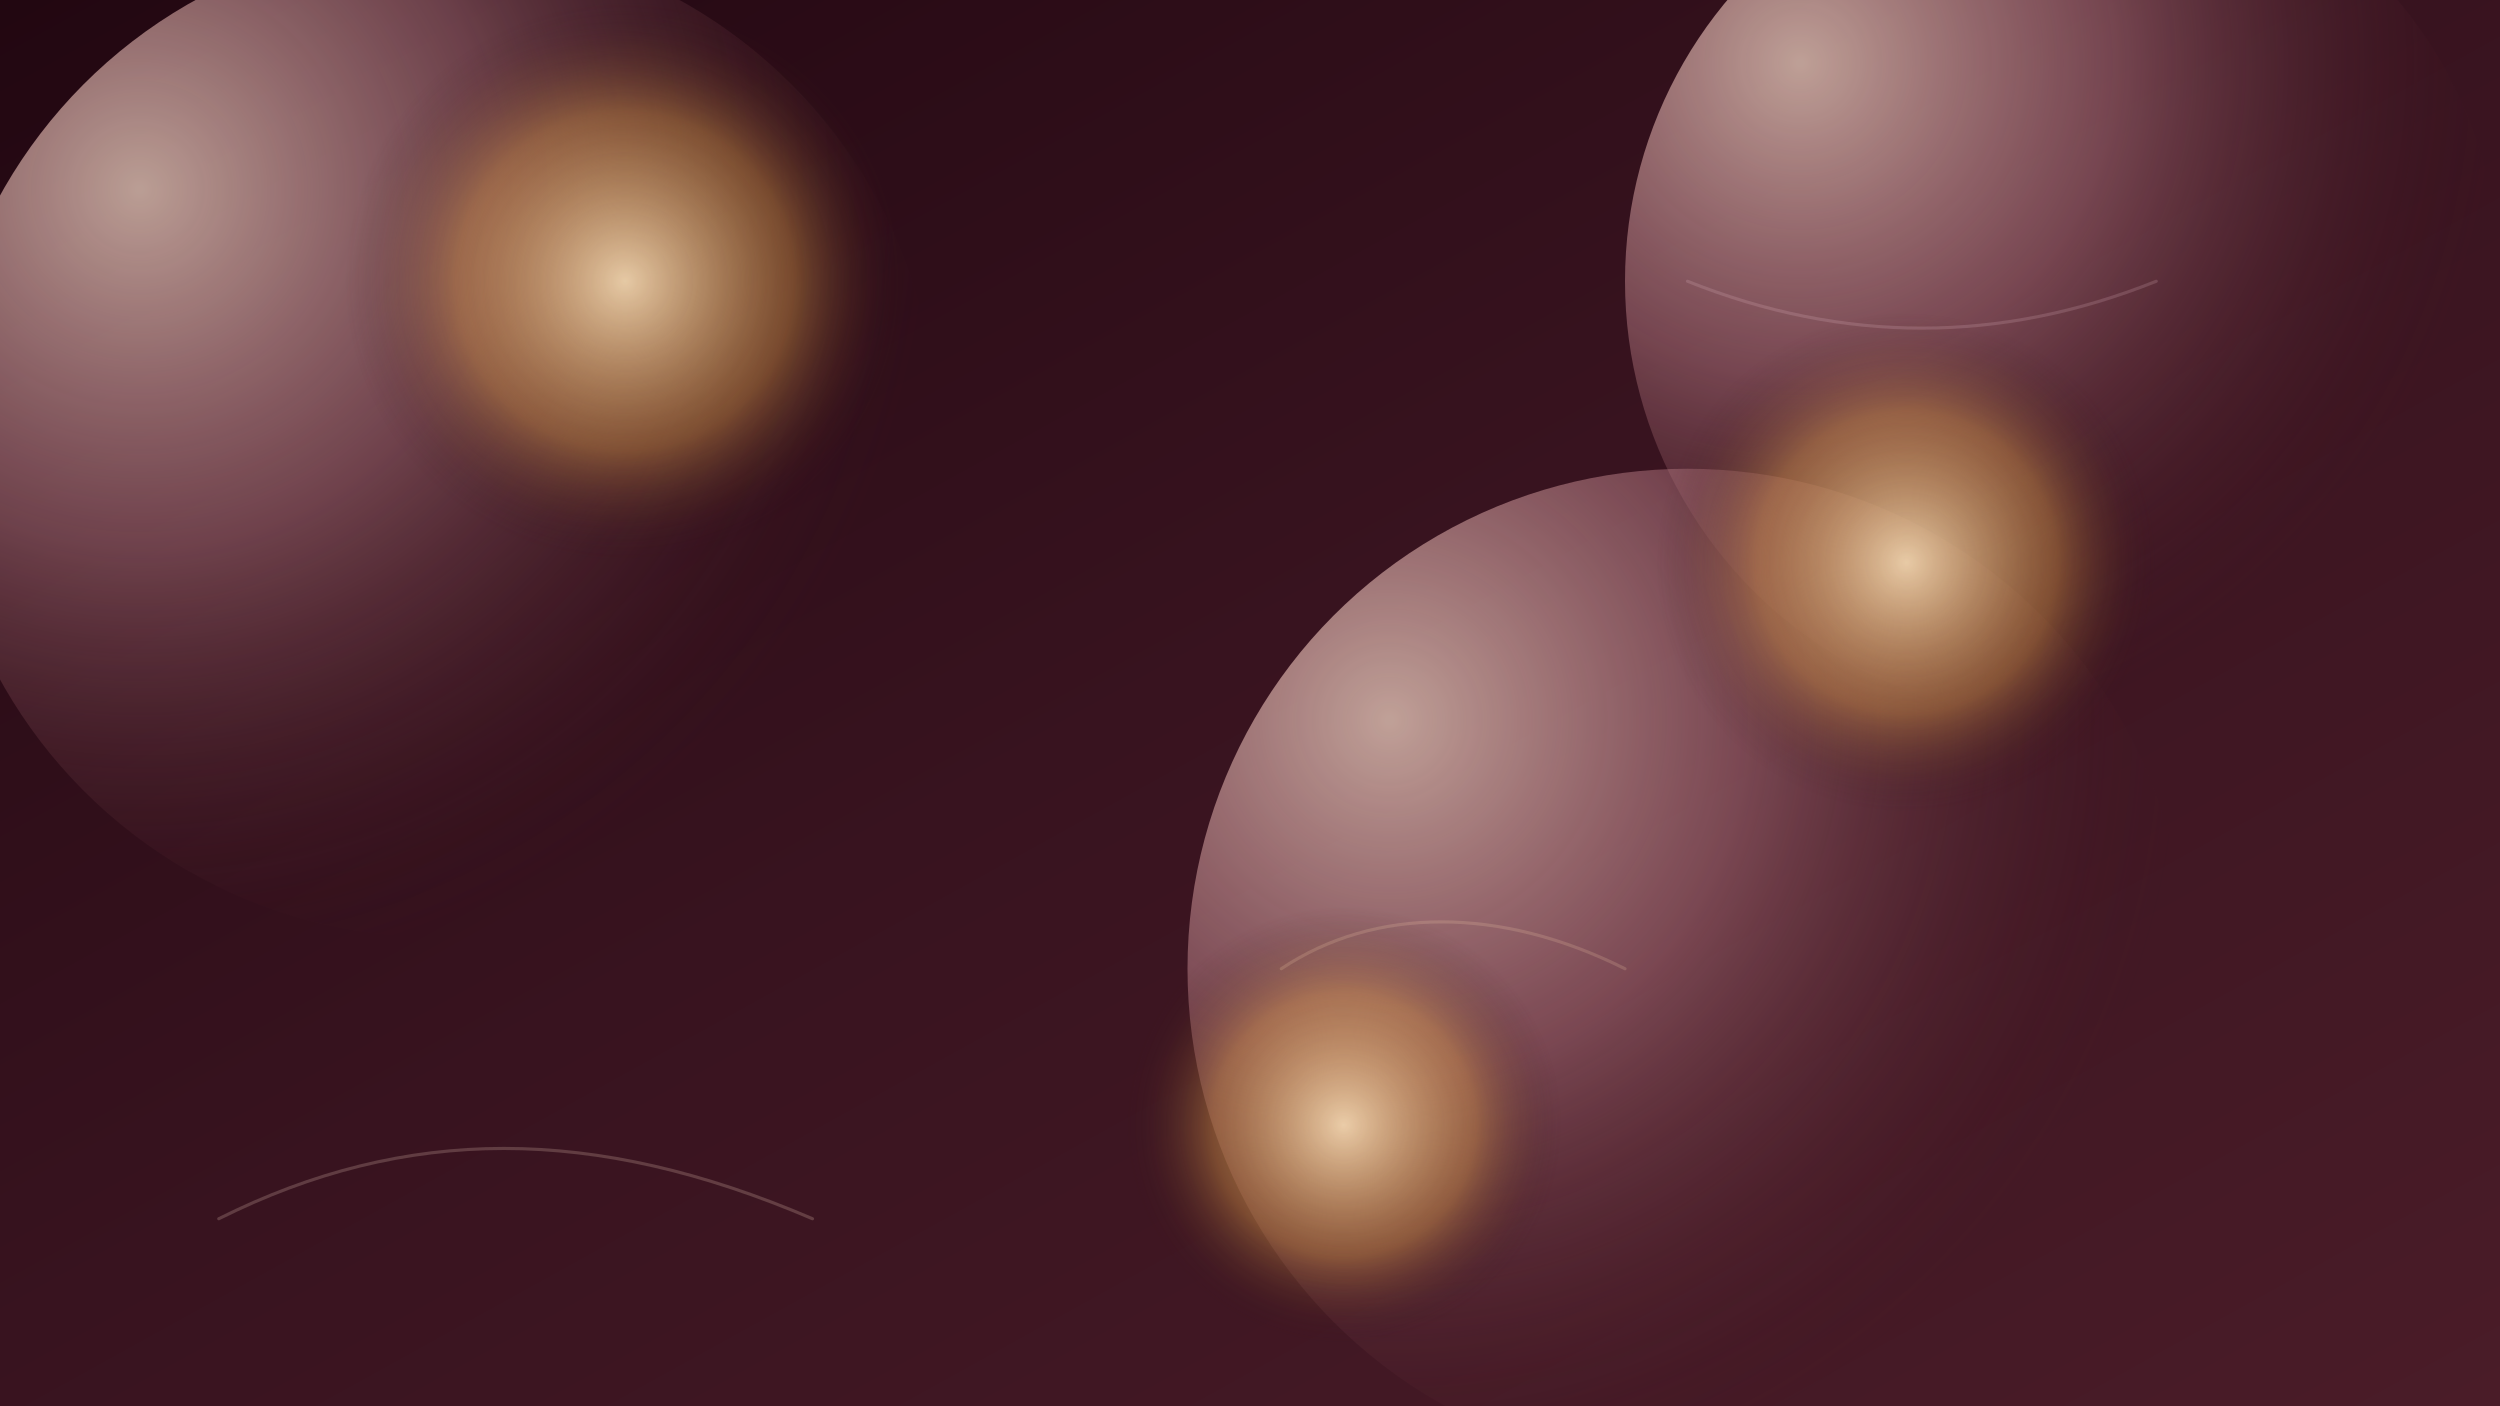 <svg width="1600" height="900" viewBox="0 0 1600 900" xmlns="http://www.w3.org/2000/svg" preserveAspectRatio="xMidYMid slice">
  <defs>
    <radialGradient id="petalGlow" cx="0.2" cy="0.25" r="0.8">
      <stop offset="0%" stop-color="#f4d7c6" stop-opacity="0.9" />
      <stop offset="45%" stop-color="#e5a0a8" stop-opacity="0.45" />
      <stop offset="100%" stop-color="#411019" stop-opacity="0" />
    </radialGradient>
    <radialGradient id="lantern" cx="0.5" cy="0.5" r="0.5">
      <stop offset="0%" stop-color="#ffe4b8" stop-opacity="0.95" />
      <stop offset="60%" stop-color="#d89a46" stop-opacity="0.45" />
      <stop offset="100%" stop-color="#2a0912" stop-opacity="0" />
    </radialGradient>
    <linearGradient id="backgroundGradient" x1="0" y1="0" x2="1" y2="1">
      <stop offset="0%" stop-color="#220711" />
      <stop offset="48%" stop-color="#38131f" />
      <stop offset="100%" stop-color="#4a1c28" />
    </linearGradient>
    <filter id="softBlur" x="-50%" y="-50%" width="200%" height="200%">
      <feGaussianBlur stdDeviation="30" />
    </filter>
  </defs>
  <rect width="1600" height="900" fill="url(#backgroundGradient)" />
  <g opacity="0.8">
    <circle cx="280" cy="280" r="320" fill="url(#petalGlow)" filter="url(#softBlur)" />
    <circle cx="1320" cy="180" r="280" fill="url(#petalGlow)" filter="url(#softBlur)" />
    <circle cx="1080" cy="620" r="320" fill="url(#petalGlow)" filter="url(#softBlur)" />
  </g>
  <g opacity="0.9">
    <circle cx="400" cy="180" r="180" fill="url(#lantern)" filter="url(#softBlur)" />
    <circle cx="1220" cy="360" r="160" fill="url(#lantern)" filter="url(#softBlur)" />
    <circle cx="860" cy="720" r="140" fill="url(#lantern)" filter="url(#softBlur)" />
  </g>
  <g opacity="0.35">
    <path d="M140 780 C260 720, 380 720, 520 780" stroke="#f6d9c4" stroke-width="2" stroke-linecap="round" stroke-opacity="0.6" fill="none" />
    <path d="M1080 180 C1180 220, 1280 220, 1380 180" stroke="#f3c7d3" stroke-width="2" stroke-linecap="round" stroke-opacity="0.5" fill="none" />
    <path d="M820 620 C880 580, 960 580, 1040 620" stroke="#ffdcb3" stroke-width="2" stroke-linecap="round" stroke-opacity="0.5" fill="none" />
  </g>
</svg>
